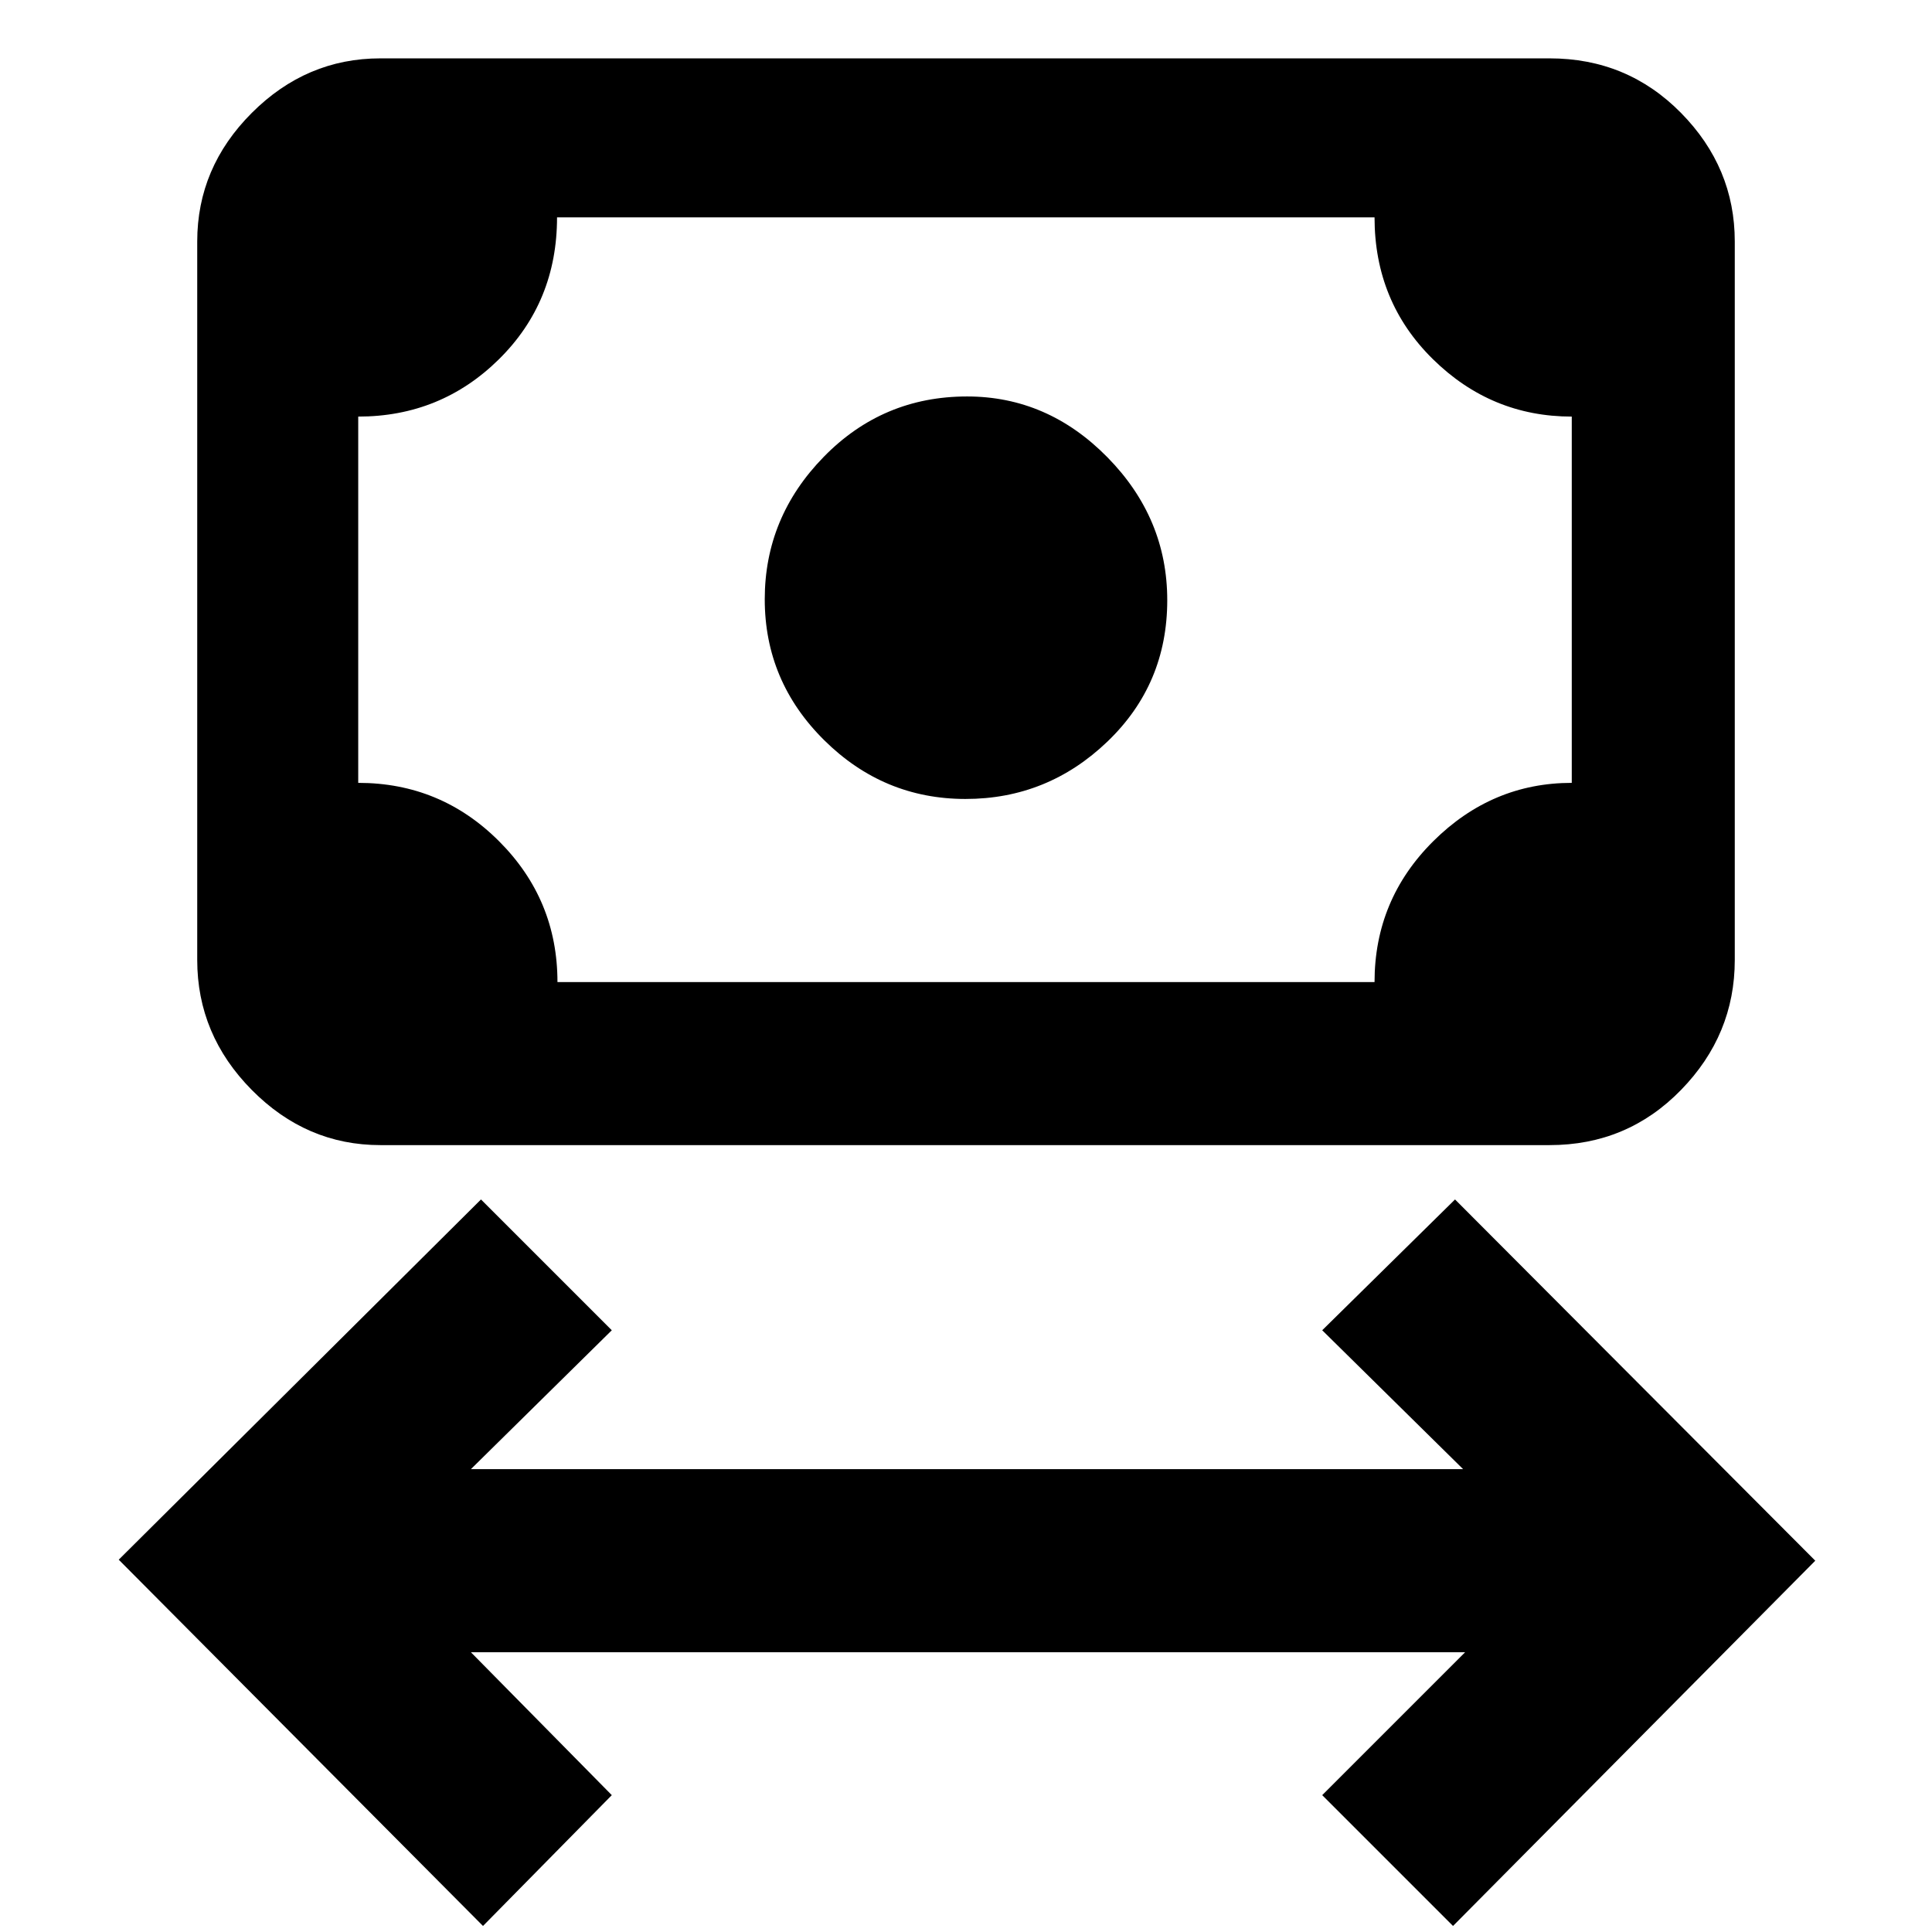 <svg xmlns="http://www.w3.org/2000/svg" height="48" viewBox="0 -960 960 960" width="48"><path d="M240-3 59-185l180-179 65 65-70 69h493l-70-69 66-65 179 179.5L722-3l-65-65 71-71H234l70 71-64 65Zm239.76-560q-40.76 0-70.26-29.24-29.5-29.23-29.5-70Q380-703 409.32-733q29.32-30 71.21-30 40.05 0 69.76 30.24 29.71 30.23 29.71 71 0 41.76-29.74 70.26-29.73 28.5-70.5 28.5ZM189-391q-36.78 0-63.89-27.41Q98-445.81 98-483v-357q0-36.77 27.11-63.89Q152.22-931 189-931h581q38.59 0 65.29 27.11Q862-876.77 862-840v357q0 37.19-26.71 64.59Q808.59-391 770-391H189Zm88-81h406q0-41 29.17-70 29.18-29 68.83-29v-182q-40 0-69-28.53-29-28.52-29-70.47H276.79q0 42-28.86 70.5Q219.06-753 178-753v182q41 0 70 29.03 29 29.02 29 69.97Zm-99 0v-380 380Z"/></svg>